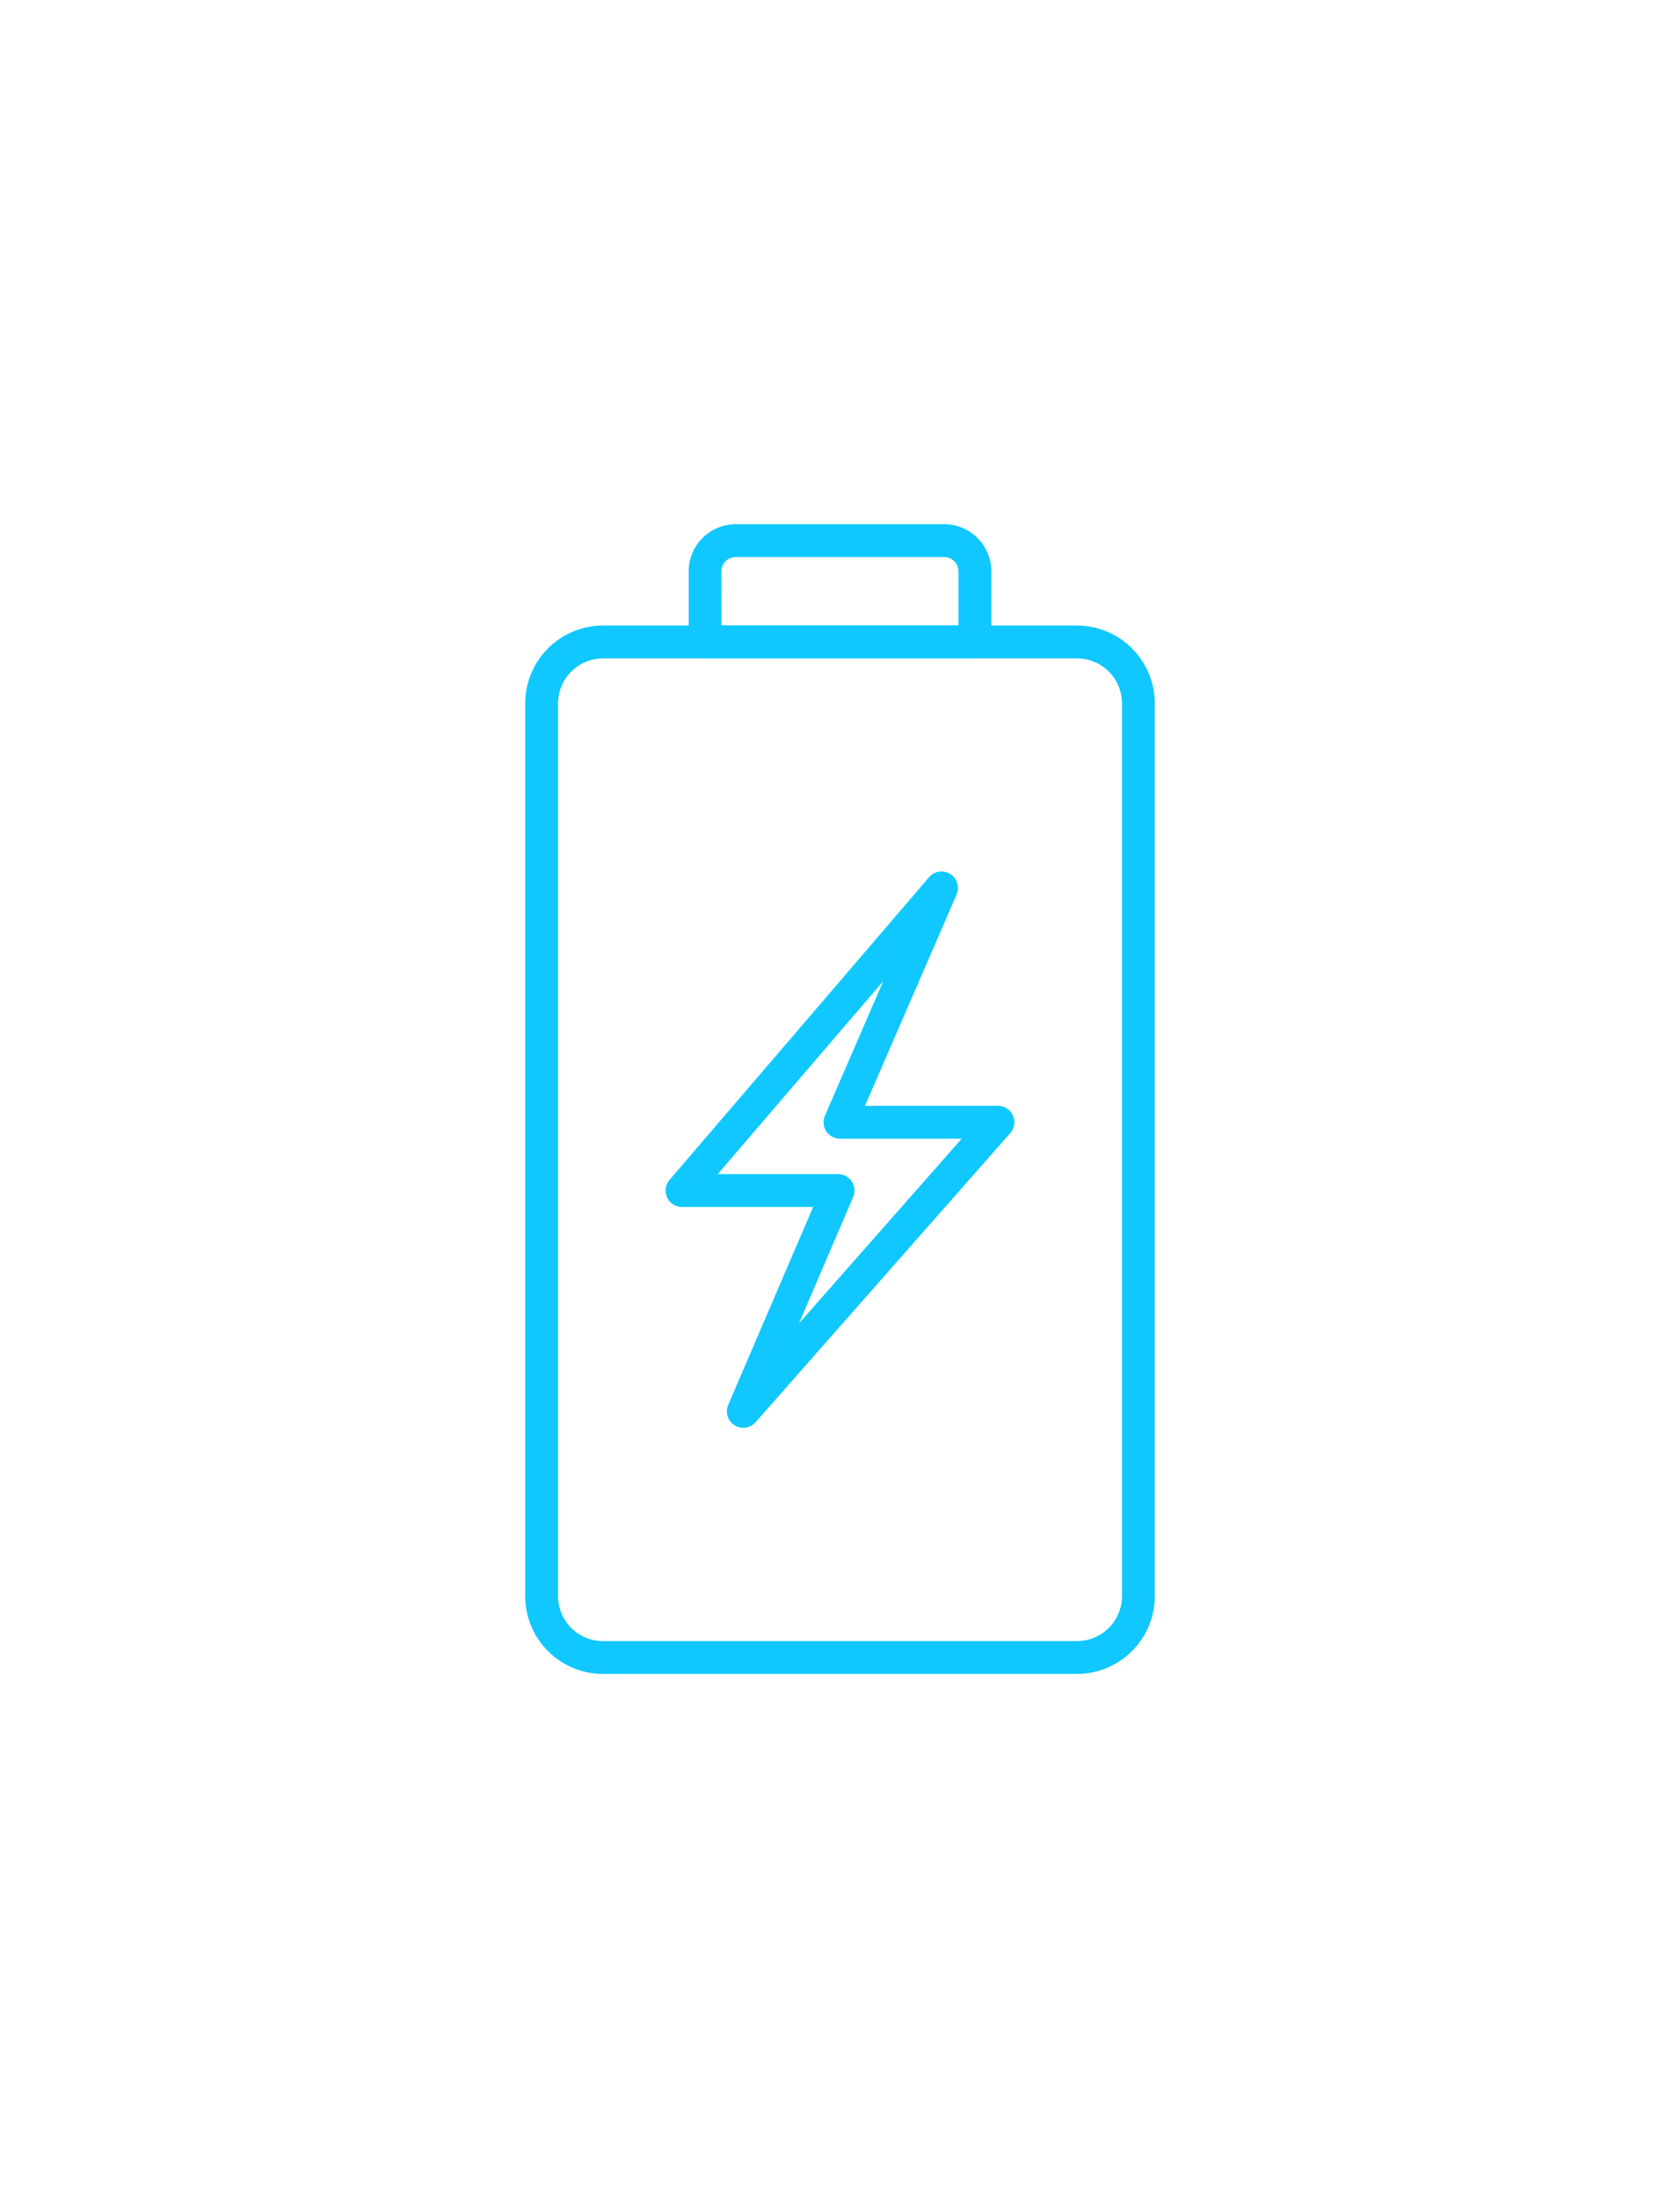 <svg width="65" height="85" fill="none" xmlns="http://www.w3.org/2000/svg"><g filter="url(#filter0_d)" fill="#10C8FF"><path d="M41.67 60.73H23.33a3.013 3.013 0 01-3.01-3.01V23.2a3.013 3.013 0 013.01-3.011h18.34a3.013 3.013 0 013.01 3.01v34.52a3.013 3.013 0 01-3.01 3.01zM23.33 21.46a1.742 1.742 0 00-1.739 1.739v34.52a1.742 1.742 0 001.74 1.74H41.67a1.742 1.742 0 001.74-1.74V23.2a1.742 1.742 0 00-1.74-1.74H23.33z"/><path d="M37.719 21.46H27.28a.635.635 0 01-.635-.636v-2.73a1.825 1.825 0 011.822-1.824h8.066a1.825 1.825 0 011.823 1.823v2.731a.636.636 0 01-.638.635zm-9.803-1.271h9.168v-2.096a.553.553 0 00-.553-.552h-8.066a.553.553 0 00-.552.552l.003 2.096zm.842 31.023a.636.636 0 01-.583-.886l3.286-7.653h-5.073a.635.635 0 01-.482-1.049l10.036-11.698a.636.636 0 011.067.669l-3.542 8.167h5.145a.635.635 0 01.476 1.055l-9.853 11.178a.635.635 0 01-.477.217zm-.988-9.81h4.655a.635.635 0 01.584.887l-2.096 4.886 6.295-7.143H32.5a.635.635 0 01-.582-.89l2.254-5.2-6.402 7.46z"/></g><defs><filter id="filter0_d" x="-11" y="-1" width="87" height="87" filterUnits="userSpaceOnUse" color-interpolation-filters="sRGB"><feFlood flood-opacity="0" result="BackgroundImageFix"/><feColorMatrix in="SourceAlpha" values="0 0 0 0 0 0 0 0 0 0 0 0 0 0 0 0 0 0 127 0"/><feOffset dy="4"/><feGaussianBlur stdDeviation="10"/><feColorMatrix values="0 0 0 0 0.412 0 0 0 0 0.851 0 0 0 0 1 0 0 0 1 0"/><feBlend in2="BackgroundImageFix" result="effect1_dropShadow"/><feBlend in="SourceGraphic" in2="effect1_dropShadow" result="shape"/></filter></defs></svg>